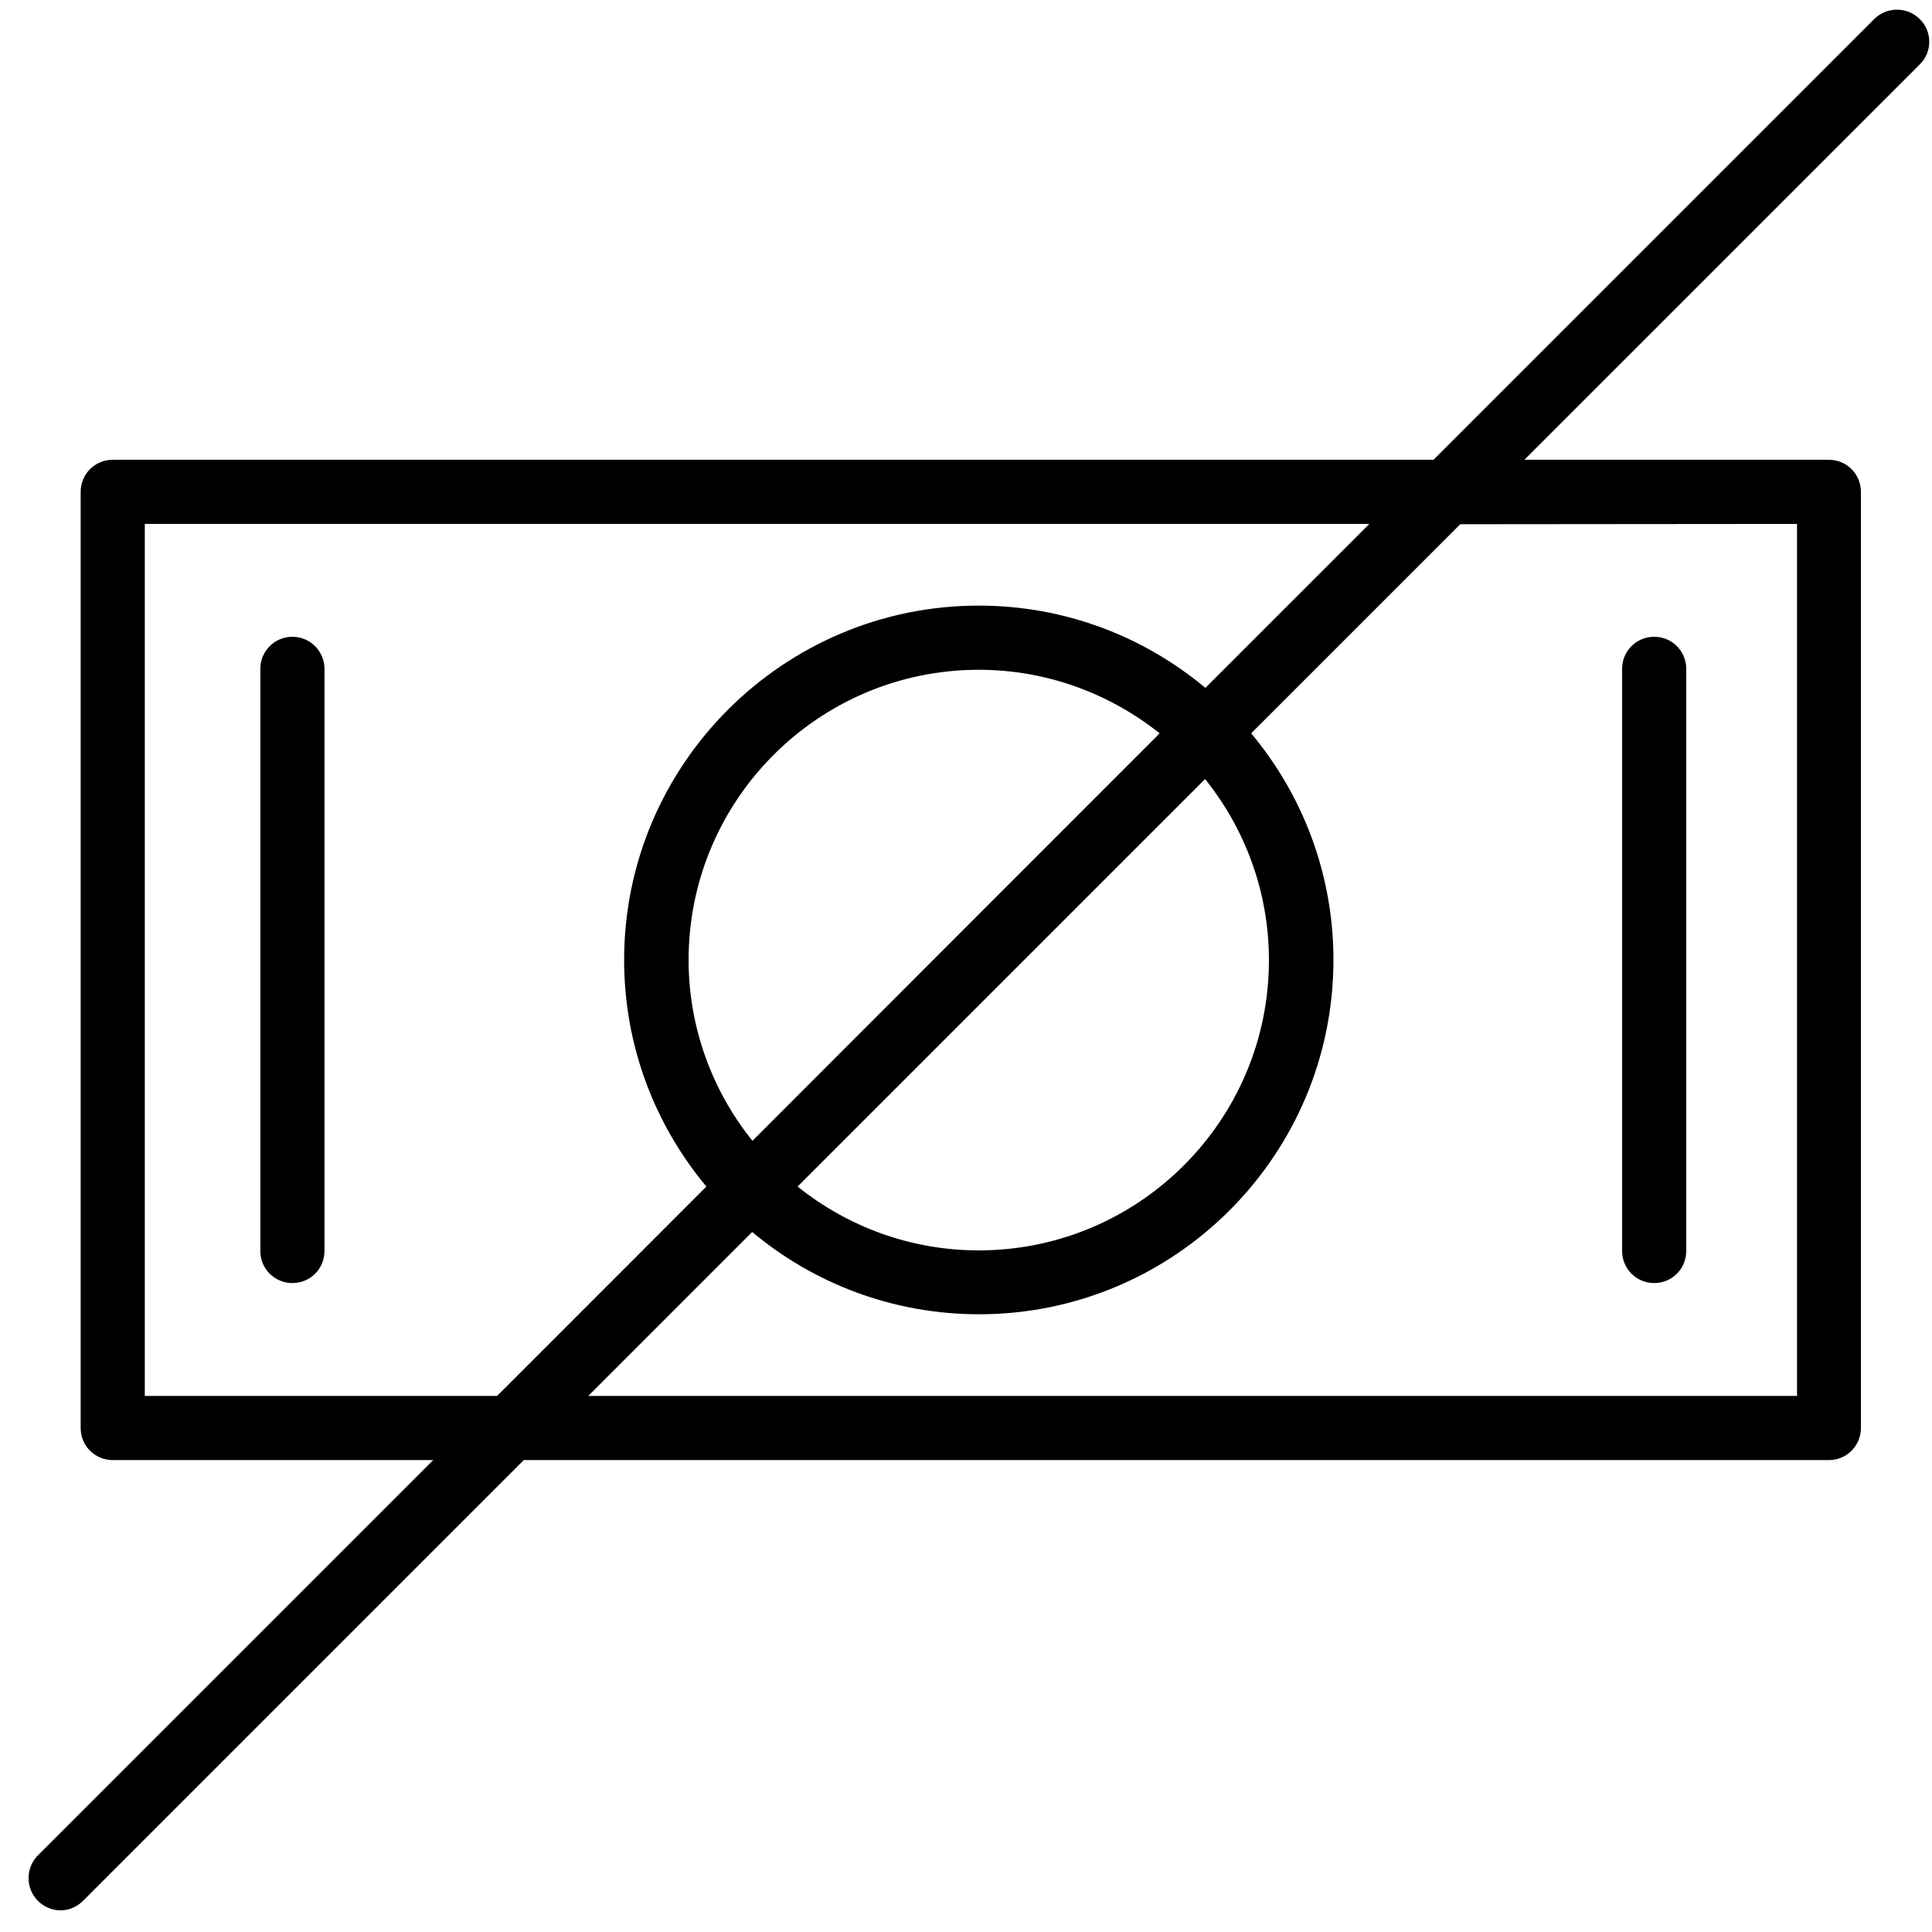 <svg width="65" height="65" viewBox="0 0 65 65" fill="none" xmlns="http://www.w3.org/2000/svg">
<g id="Group">
<path id="Vector" d="M9.838 21.424C9.239 21.424 8.759 21.904 8.759 22.503V42.088C8.759 42.688 9.239 43.167 9.838 43.167C10.438 43.167 10.917 42.688 10.917 42.088V22.503C10.917 21.913 10.438 21.424 9.838 21.424Z" fill="black"/>
<path id="Vector_2" d="M55.653 43.167C56.253 43.167 56.732 42.688 56.732 42.088V22.503C56.732 21.904 56.253 21.424 55.653 21.424C55.054 21.424 54.574 21.904 54.574 22.503V42.088C54.574 42.688 55.054 43.167 55.653 43.167Z" fill="black"/>
<path id="Vector_3" d="M64.586 0.64C64.166 0.22 63.477 0.22 63.057 0.64L48.228 15.469H3.793C3.193 15.469 2.714 15.948 2.714 16.548V48.044C2.714 48.643 3.193 49.123 3.793 49.123H14.575L1.275 62.422C0.856 62.842 0.856 63.531 1.275 63.951C1.485 64.161 1.755 64.271 2.035 64.271C2.314 64.271 2.584 64.161 2.794 63.951L17.622 49.123H61.529C62.129 49.123 62.608 48.643 62.608 48.043V16.548C62.608 15.948 62.129 15.469 61.529 15.469L51.287 15.468L64.587 2.169C65.016 1.749 65.015 1.06 64.586 0.64ZM4.872 46.965V17.627H46.07L40.554 23.143C38.485 21.415 35.828 20.375 32.93 20.375C26.355 20.375 20.998 25.721 20.998 32.296C20.998 35.194 22.038 37.852 23.766 39.92L16.722 46.965L4.872 46.965ZM25.315 38.382C23.976 36.713 23.167 34.594 23.167 32.296C23.167 26.91 27.544 22.534 32.93 22.534C35.228 22.534 37.346 23.343 39.015 24.672L25.315 38.382ZM40.544 26.21C41.883 27.879 42.692 29.998 42.692 32.306C42.692 37.692 38.316 42.068 32.929 42.068C30.621 42.068 28.503 41.259 26.834 39.92L40.544 26.21ZM60.459 17.627V46.965H19.791L25.306 41.449C27.375 43.177 30.033 44.217 32.941 44.217C39.516 44.217 44.862 38.871 44.862 32.296C44.862 29.398 43.822 26.74 42.094 24.672L49.129 17.637L60.459 17.627Z" fill="black"/>
</g>
</svg>
